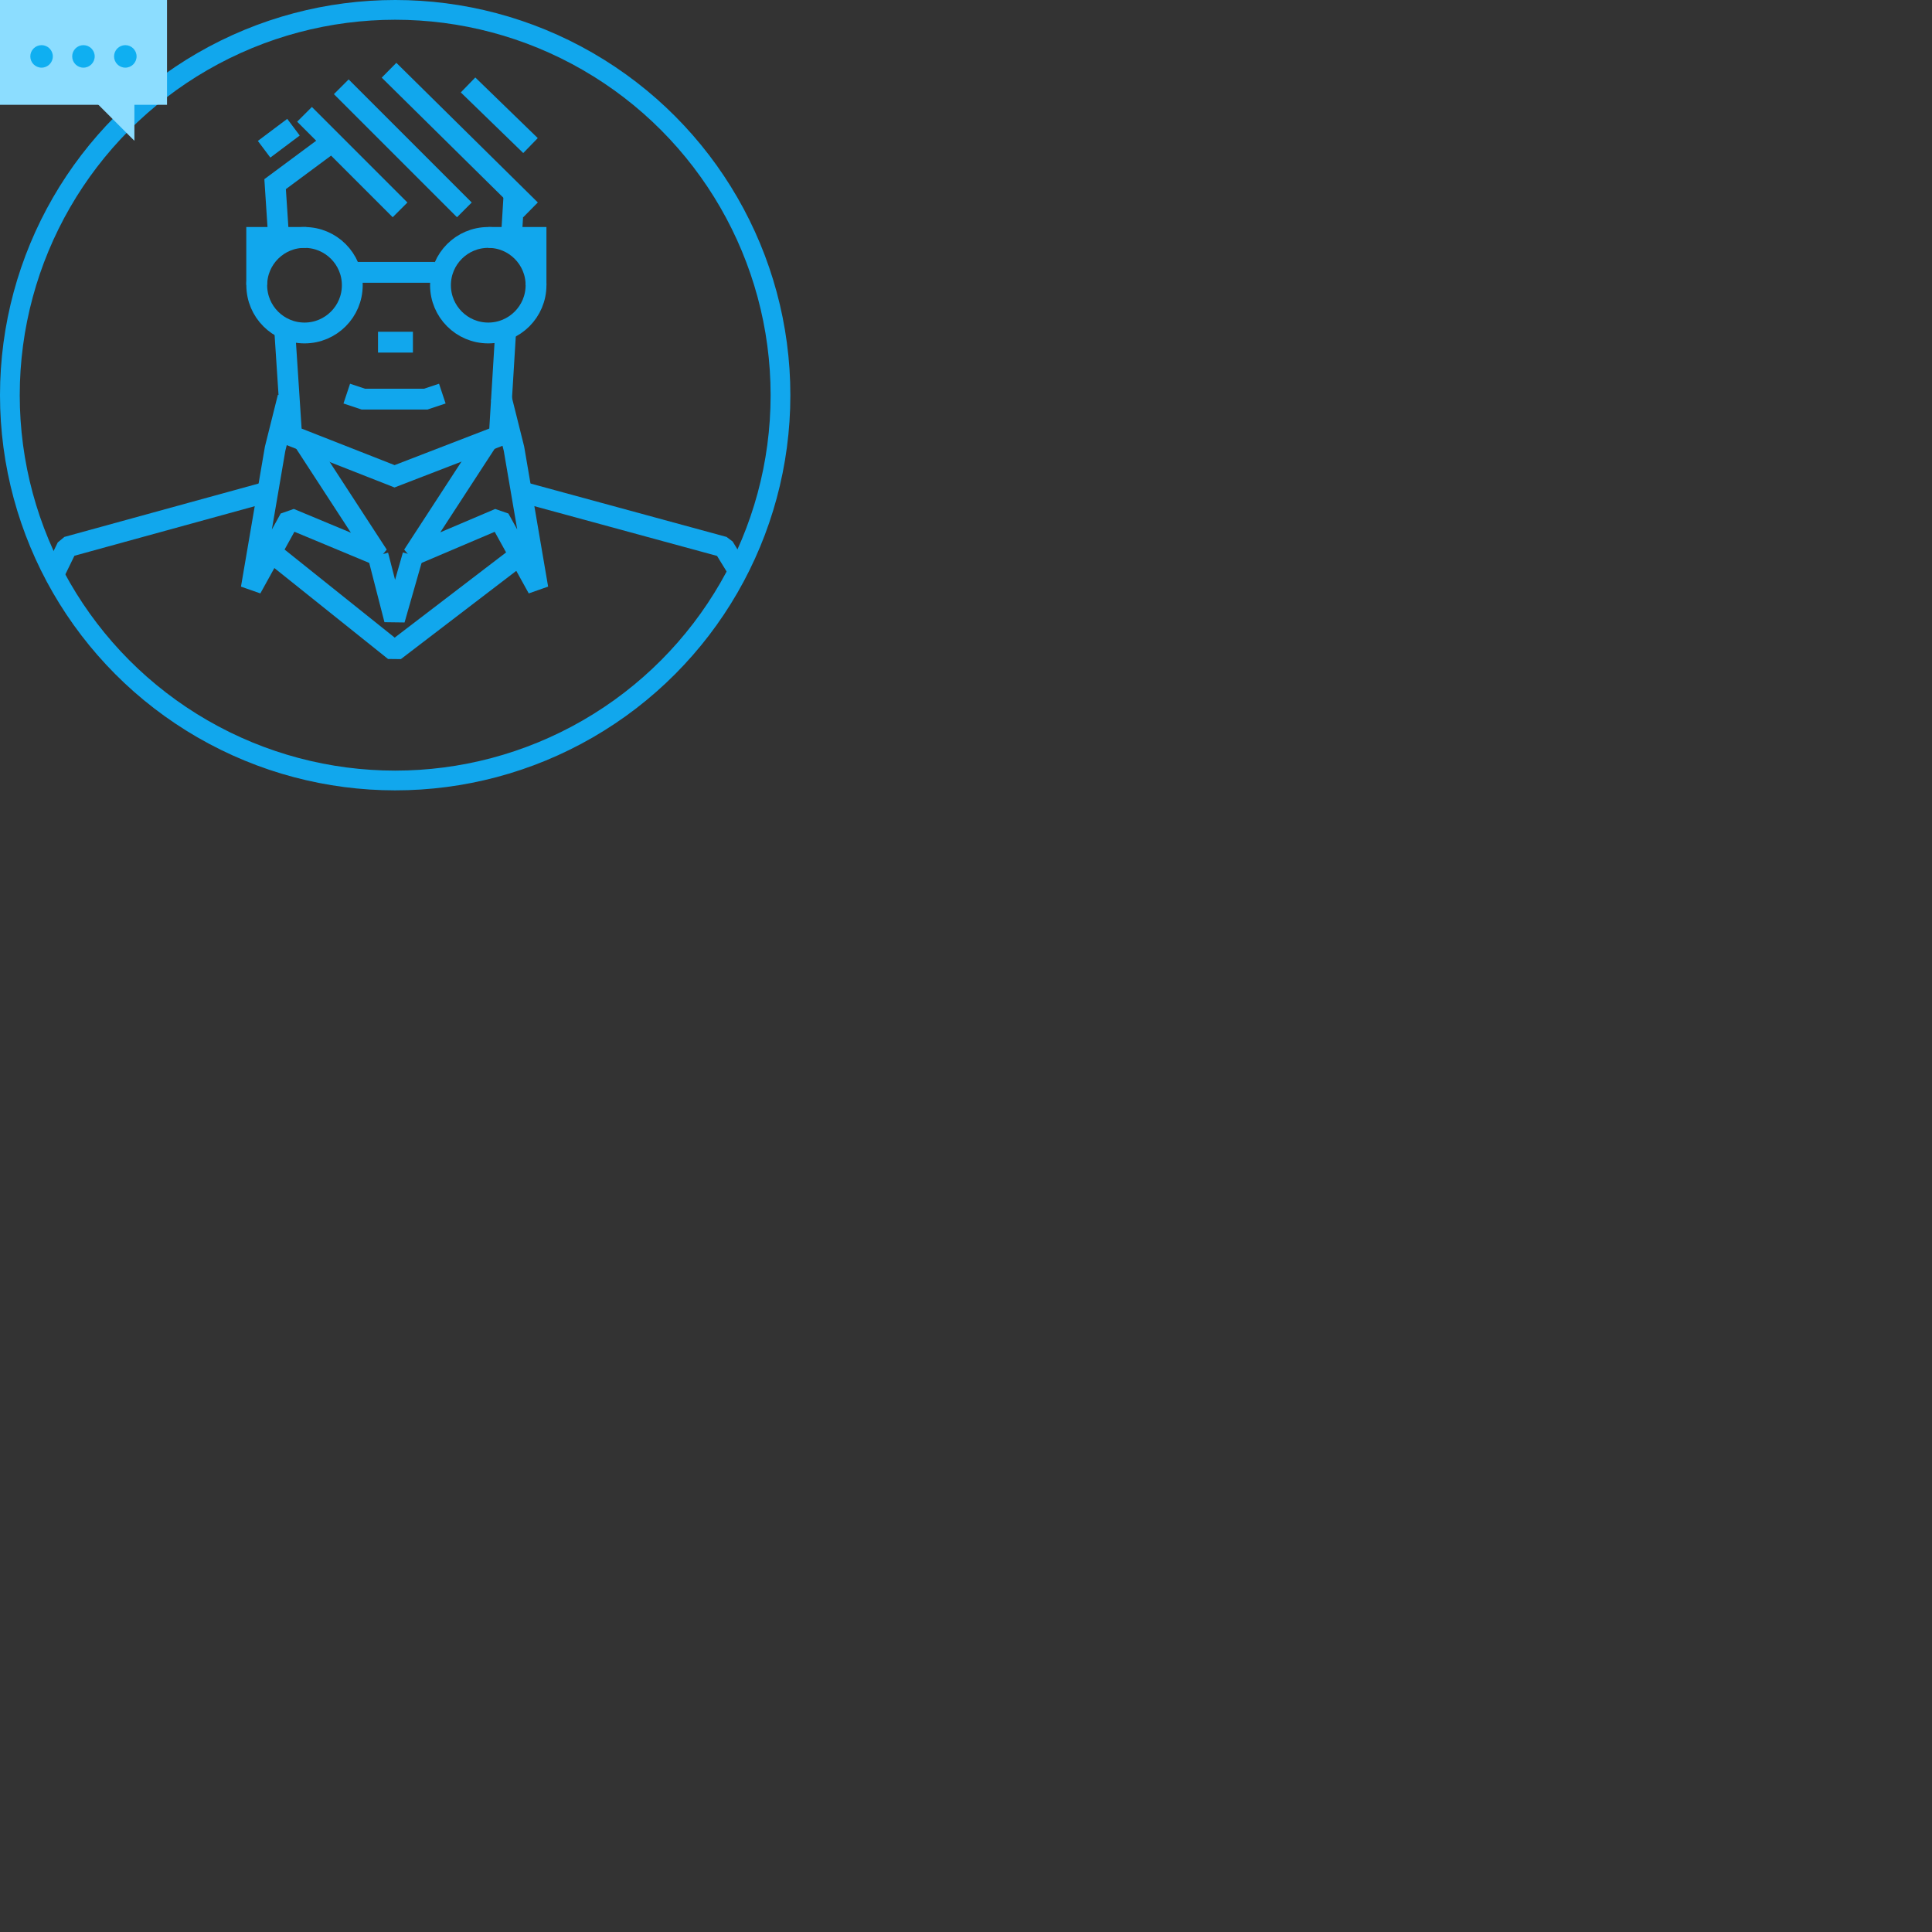 <?xml version="1.0" encoding="iso-8859-1"?>
<!-- Generator: Adobe Illustrator 21.1.0, SVG Export Plug-In . SVG Version: 6.00 Build 0)  -->
<svg version="1.1" id="Layer_1" xmlns="http://www.w3.org/2000/svg" xmlns:xlink="http://www.w3.org/1999/xlink" x="0px" y="0px"
	 viewBox="0 0 200 200" style="enable-background:new 0 0 200 200;" xml:space="preserve">
<rect x="0" y="0" width="200" height="200" fill="#333333" stroke="none"/>
<style type="text/css">
	.st0{fill:none;stroke:#11A7ED;stroke-width:2.044;stroke-linejoin:bevel;stroke-miterlimit:10;}
	.st1{fill:none;stroke:#11A7ED;stroke-width:2.156;stroke-miterlimit:10;}
	.st2{fill:none;stroke:#11A7ED;stroke-width:2.156;stroke-linejoin:bevel;stroke-miterlimit:10;}
	.st3{fill:#FFFFFF;}
	.st4{fill:#8CDDFF;}
	.st5{fill:#0FAFF1;}
</style>
<g id="big-tickets-icon_x60_82x82">
	<circle class="st0" cx="40.909" cy="40.909" r="39.887"/>
	<line class="st1" x1="42.745" y1="35.421" x2="39.132" y2="35.421"/>
	<line class="st1" x1="31.524" y1="11.836" x2="41.414" y2="21.726"/>
	<line class="st1" x1="35.328" y1="8.983" x2="48.071" y2="21.726"/>
	<line class="st1" x1="40.273" y1="7.271" x2="54.918" y2="21.726"/>
	<line class="st1" x1="54.918" y1="15.069" x2="48.452" y2="8.793"/>
	<polyline class="st1" points="35.898,40.746 37.61,41.317 44.077,41.317 45.789,40.746 	"/>
	<line class="st1" x1="52.914" y1="24.996" x2="53.207" y2="20.205"/>
	<polyline class="st1" points="29.465,34.05 30.192,45.121 40.843,49.306 51.685,45.121 52.361,34.054 	"/>
	<polyline class="st1" points="34.377,14.689 28.48,19.063 28.847,24.641 	"/>
	<line class="st1" x1="30.382" y1="13.167" x2="27.339" y2="15.45"/>
	<path class="st1" d="M43.696,27.432"/>
	<path class="st1" d="M44.838,32.948"/>
	<line class="st1" x1="36.659" y1="28.193" x2="45.028" y2="28.193"/>
	<polyline class="st1" points="50.544,24.579 55.489,24.579 55.489,29.515 	"/>
	<polyline class="st1" points="31.714,24.579 26.573,24.579 26.573,29.486 	"/>
	<path class="st1" d="M36.659,56.343"/>
	<polyline class="st2" points="50.544,45.502 42.745,57.484 51.685,53.68 55.679,60.908 53.207,46.453 51.875,41.127 	"/>
	<polyline class="st2" points="31.333,45.502 39.132,57.484 30.002,53.68 26.008,60.908 28.48,46.453 29.812,41.127 	"/>
	<polyline class="st2" points="42.745,57.484 40.843,64.141 39.132,57.484 	"/>
	<polyline class="st2" points="27.339,51.017 6.95,56.621 5.558,59.477 	"/>
	<polyline class="st2" points="54.348,51.017 74.924,56.621 76.48,59.156 	"/>
	<polyline class="st2" points="28.48,57.484 40.843,67.375 53.777,57.484 	"/>
	<circle class="st1" cx="31.524" cy="29.525" r="4.945"/>
	<circle class="st1" cx="50.544" cy="29.525" r="4.945"/>
</g>
<g id="ticket-closed_x60_13x10">
	<g>
		<path class="st3" d="M4.83,9.585C4.6,9.585,4.39,9.54,4.2,9.45C4.01,9.36,3.83,9.24,3.66,9.09L0.48,5.896
			C0.32,5.735,0.2,5.553,0.12,5.348S0,4.936,0,4.726S0.04,4.311,0.12,4.11s0.2-0.375,0.36-0.525C0.64,3.426,0.822,3.303,1.027,3.218
			S1.44,3.09,1.65,3.09s0.415,0.043,0.615,0.128c0.199,0.085,0.38,0.208,0.539,0.367L4.83,5.61l5.115-5.13
			c0.16-0.16,0.34-0.28,0.54-0.36S10.893,0,11.107,0s0.423,0.04,0.623,0.12c0.199,0.08,0.38,0.2,0.54,0.36
			c0.159,0.16,0.277,0.34,0.353,0.54c0.074,0.2,0.112,0.407,0.112,0.622c0,0.216-0.038,0.423-0.112,0.623
			c-0.075,0.2-0.193,0.38-0.353,0.54L5.985,9.09C5.835,9.24,5.663,9.36,5.468,9.45S5.061,9.585,4.83,9.585z"/>
	</g>
</g>
<g id="ticket-open_x60_18x15">
	<rect class="st4" width="17.289" height="10.849"/>
	<polygon class="st4" points="9.934,10.594 13.913,14.574 13.913,10.141 	"/>
	<circle class="st5" cx="4.303" cy="5.839" r="1.165"/>
	<circle class="st5" cx="8.638" cy="5.839" r="1.165"/>
	<circle class="st5" cx="12.973" cy="5.839" r="1.165"/>
</g>
</svg>
